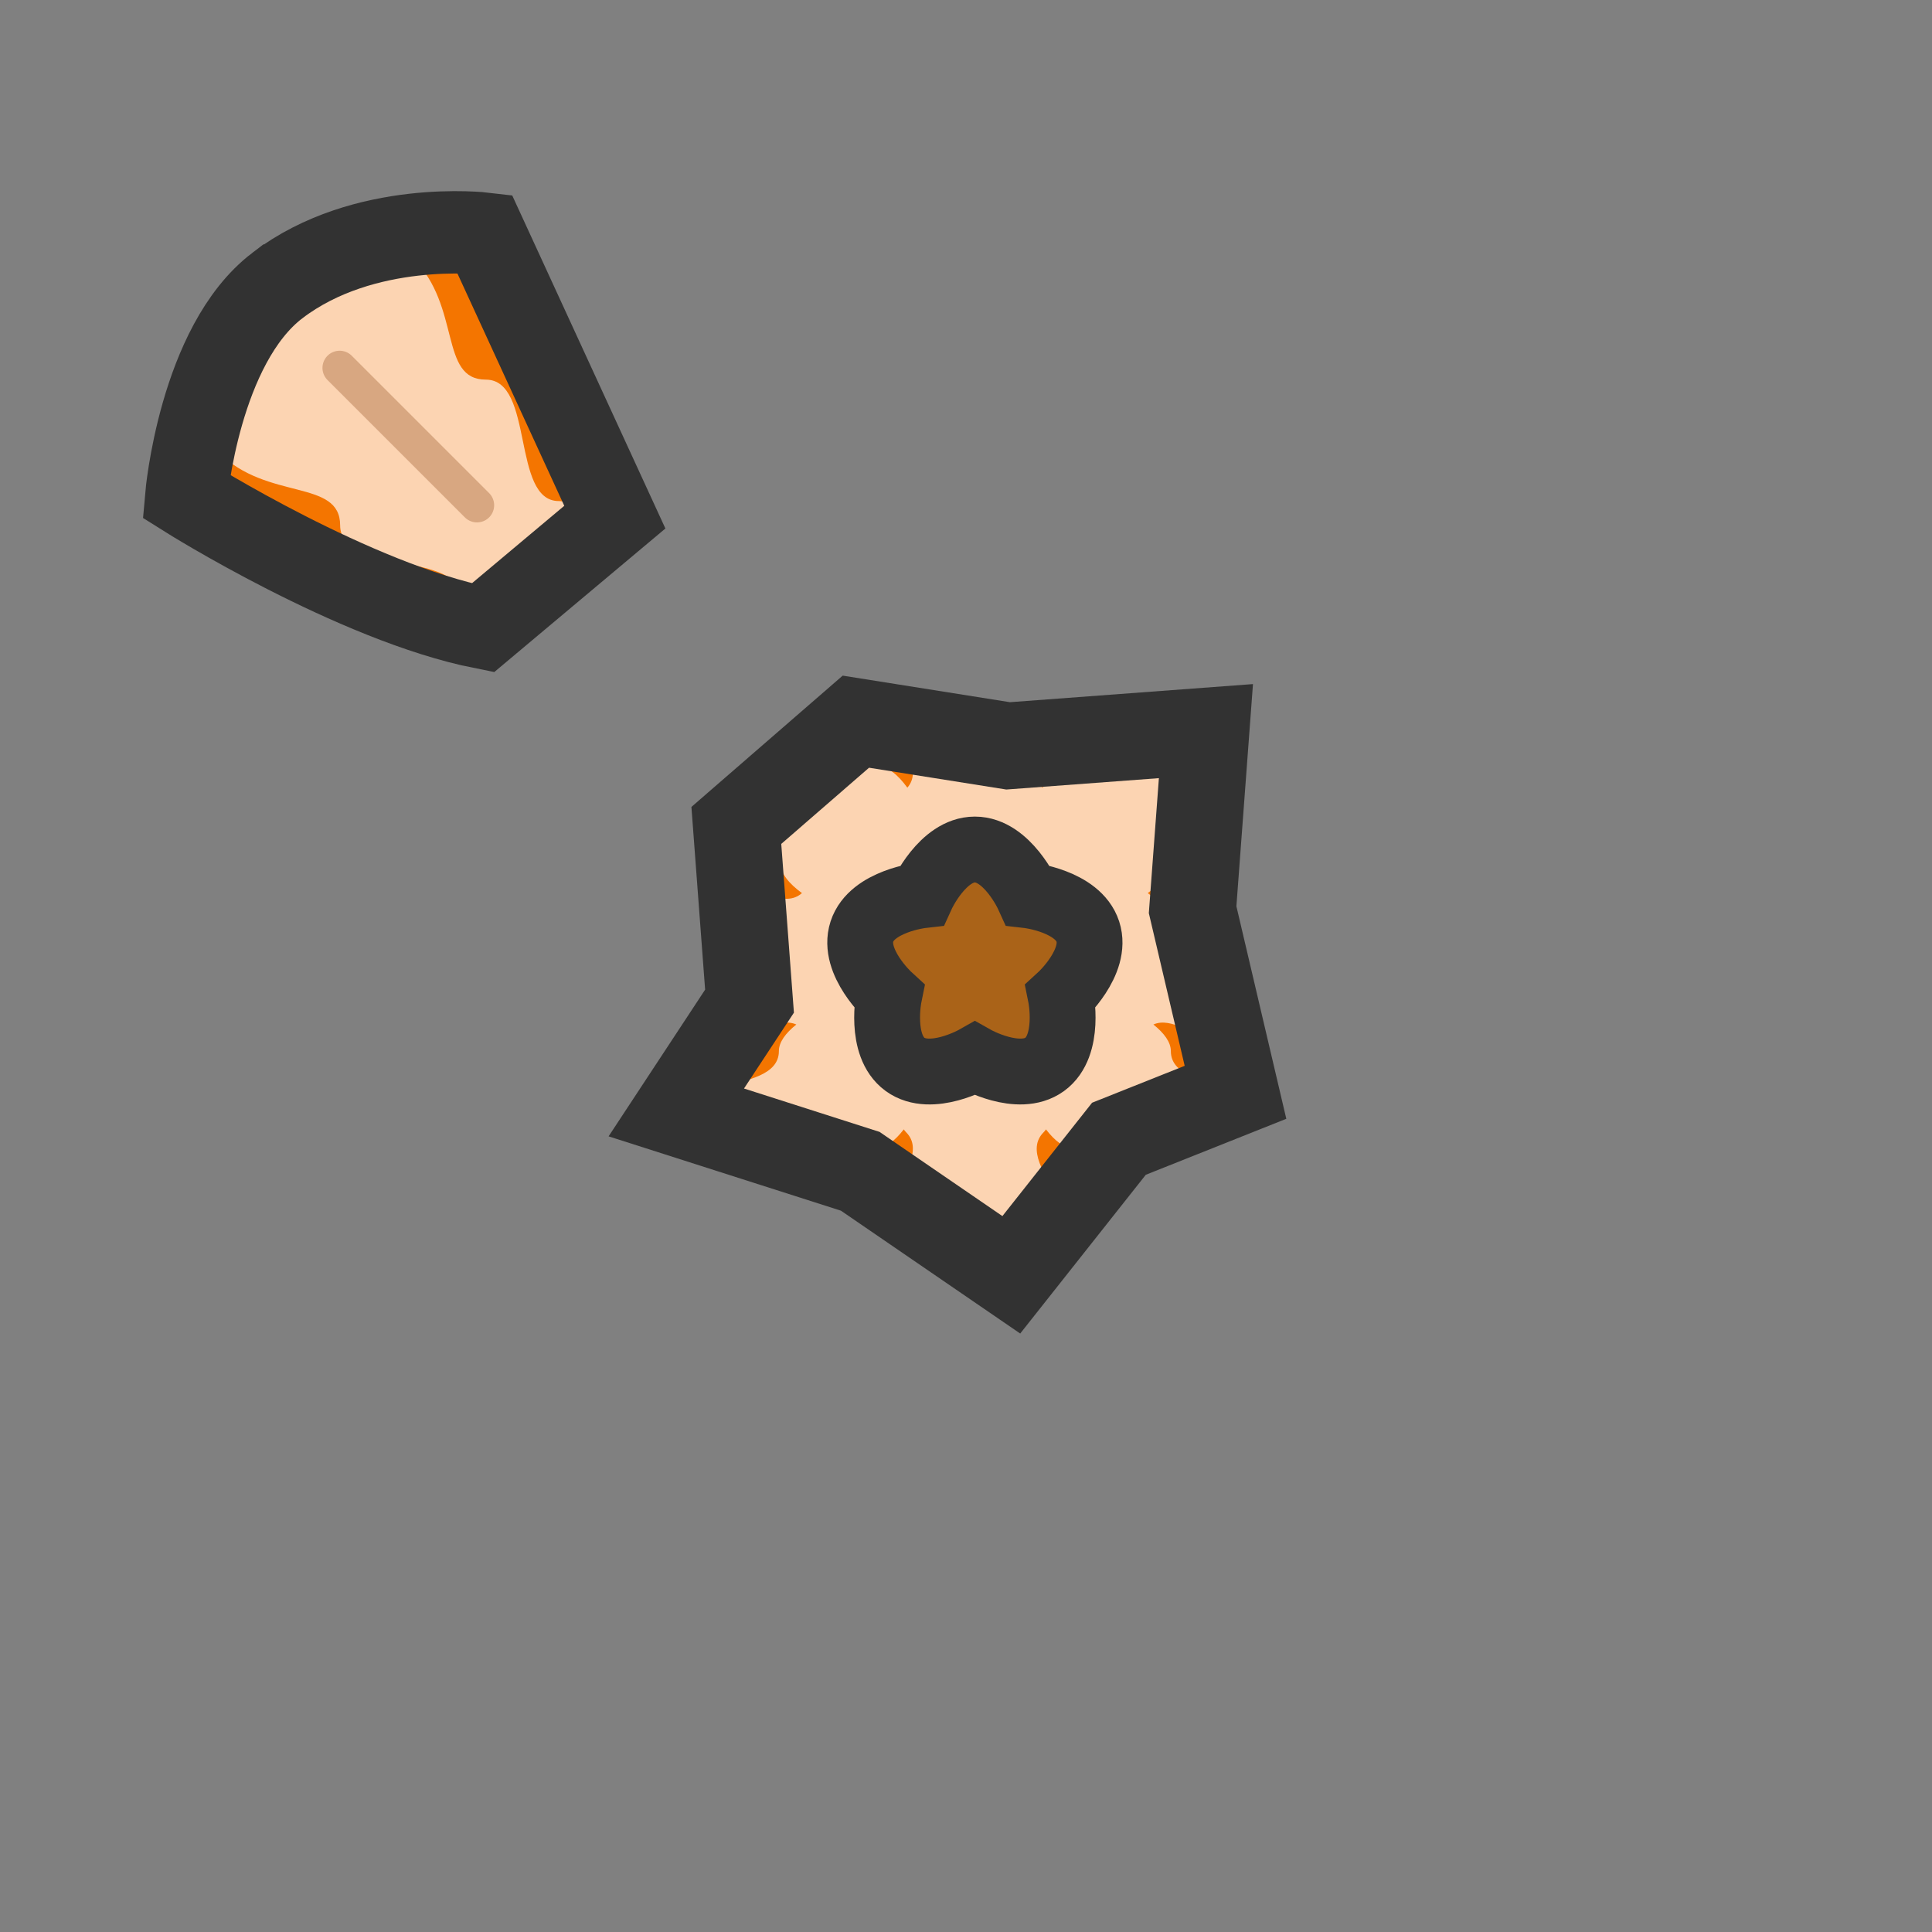 <?xml version="1.0" encoding="UTF-8" standalone="no"?>
<svg
   width="160"
   height="160"
   viewBox="0 0 42.333 42.333"
   version="1.1"
   id="svg10"
   sodipodi:docname="map-squash-res-02.svg"
   inkscape:version="1.4.2 (ebf0e940, 2025-05-08)"
   xml:space="preserve"
   xmlns:inkscape="http://www.inkscape.org/namespaces/inkscape"
   xmlns:sodipodi="http://sodipodi.sourceforge.net/DTD/sodipodi-0.dtd"
   xmlns="http://www.w3.org/2000/svg"
   xmlns:svg="http://www.w3.org/2000/svg"
   xmlns:rdf="http://www.w3.org/1999/02/22-rdf-syntax-ns#"
   xmlns:cc="http://creativecommons.org/ns#"
   xmlns:dc="http://purl.org/dc/elements/1.1/"><rect x="0" y="0" width="42.333" height="42.333" fill="#808080" stroke="none"/><defs
     id="defs14"><filter
       id="mask-powermask-path-effect7_inverse"
       inkscape:label="filtermask-powermask-path-effect7"
       style="color-interpolation-filters:sRGB"
       height="100"
       width="100"
       x="-50"
       y="-50"><feColorMatrix
         id="mask-powermask-path-effect7_primitive1"
         values="1"
         type="saturate"
         result="fbSourceGraphic" /><feColorMatrix
         id="mask-powermask-path-effect7_primitive2"
         values="-1 0 0 0 1 0 -1 0 0 1 0 0 -1 0 1 0 0 0 1 0 "
         in="fbSourceGraphic" /></filter><clipPath
       clipPathUnits="userSpaceOnUse"
       id="clipPath9"><path
         style="display:inline;fill:#f47500;fill-opacity:1;stroke:#323232;stroke-width:2.034;stroke-linecap:butt;stroke-linejoin:miter;stroke-miterlimit:4;stroke-dasharray:none;stroke-opacity:1"
         d="m 19.05,36.477 c -3.074,0 -6.002,-2.937 -6.002,-2.937 0,0 -4.147,0.006 -6.321,-2.168 -2.174,-2.174 -2.168,-6.321 -2.168,-6.321 0,0 -2.937,-2.928 -2.937,-6.002 0,-3.074 2.937,-6.002 2.937,-6.002 0,0 -0.006,-4.147 2.168,-6.321 2.174,-2.174 6.321,-2.168 6.321,-2.168 0,0 2.928,-2.937 6.002,-2.937 3.074,0 6.002,2.937 6.002,2.937 0,0 4.147,-0.006 6.321,2.168 2.174,2.174 2.168,6.321 2.168,6.321 0,0 2.937,2.928 2.937,6.002 0,3.074 -2.937,6.002 -2.937,6.002 0,0 0.006,4.147 -2.168,6.321 -2.174,2.174 -6.321,2.168 -6.321,2.168 0,0 -2.928,2.937 -6.002,2.937 z"
         id="path10"
         inkscape:connector-curvature="0"
         sodipodi:nodetypes="scccscccscccscccs"
         sodipodi:insensitive="true" /></clipPath><clipPath
       clipPathUnits="userSpaceOnUse"
       id="clipPath7"><path
         style="fill:none;fill-opacity:1;stroke:#323232;stroke-width:2.539;stroke-linecap:butt;stroke-linejoin:miter;stroke-miterlimit:4;stroke-dasharray:none;stroke-opacity:1"
         d="M 7.385,6.422 C 4.981,8.256 4.578,12.923 4.578,12.923 c 0,0 5.181,3.26 9.143,4.046 l 4.065,-3.41 -4.018,-8.737 c 0,0 -3.707,-0.443 -6.383,1.6 z"
         id="path9"
         inkscape:connector-curvature="0"
         sodipodi:nodetypes="sccccs" /></clipPath><clipPath
       clipPathUnits="userSpaceOnUse"
       id="clipPath11"><path
         style="fill:none;fill-opacity:1;stroke:#323232;stroke-width:2.539;stroke-linecap:butt;stroke-linejoin:miter;stroke-miterlimit:4;stroke-dasharray:none;stroke-opacity:1"
         d="M 7.385,6.422 C 4.981,8.256 4.578,12.923 4.578,12.923 c 0,0 5.181,3.26 9.143,4.046 l 4.065,-3.41 -4.018,-8.737 c 0,0 -3.707,-0.443 -6.383,1.6 z"
         id="path12"
         inkscape:connector-curvature="0"
         sodipodi:nodetypes="sccccs" /></clipPath><clipPath
       clipPathUnits="userSpaceOnUse"
       id="clipPath13"><path
         style="fill:none;fill-opacity:1;stroke:#323232;stroke-width:2.675;stroke-linecap:butt;stroke-linejoin:miter;stroke-miterlimit:4;stroke-dasharray:none;stroke-opacity:1"
         d="m 26.174,11.98 -6.097,0.454 -4.693,-0.745 -3.684,3.198 0.406,5.417 -2.257,3.43 5.67,1.814 4.656,3.19 3.317,-4.193 3.593,-1.431 -1.322,-5.629 z"
         id="path14"
         inkscape:connector-curvature="0"
         sodipodi:nodetypes="cccccccccccc" /></clipPath><clipPath
       clipPathUnits="userSpaceOnUse"
       id="clipPath15"><path
         style="fill:none;fill-opacity:1;stroke:#323232;stroke-width:2.675;stroke-linecap:butt;stroke-linejoin:miter;stroke-miterlimit:4;stroke-dasharray:none;stroke-opacity:1"
         d="m 26.174,11.98 -6.097,0.454 -4.693,-0.745 -3.684,3.198 0.406,5.417 -2.257,3.43 5.67,1.814 4.656,3.19 3.317,-4.193 3.593,-1.431 -1.322,-5.629 z"
         id="path16"
         inkscape:connector-curvature="0"
         sodipodi:nodetypes="cccccccccccc" /></clipPath></defs><sodipodi:namedview
     pagecolor="#ffffff"
     bordercolor="#666666"
     borderopacity="1"
     objecttolerance="10"
     gridtolerance="10"
     guidetolerance="10"
     inkscape:pageopacity="0"
     inkscape:pageshadow="2"
     inkscape:window-width="1280"
     inkscape:window-height="691"
     id="namedview12"
     showgrid="true"
     inkscape:zoom="2.4203367"
     inkscape:cx="92.75569"
     inkscape:cy="66.106505"
     inkscape:window-x="0"
     inkscape:window-y="25"
     inkscape:window-maximized="0"
     inkscape:current-layer="svg10"
     inkscape:showpageshadow="2"
     inkscape:pagecheckerboard="0"
     inkscape:deskcolor="#d1d1d1"><inkscape:grid
       type="xygrid"
       id="grid823"
       empspacing="4"
       spacingy="1.058"
       spacingx="1.058"
       originx="0"
       originy="0"
       units="px" /></sodipodi:namedview><g
     id="g16"><g
       id="g2"
       transform="matrix(0.711,0,0,0.711,7.817,7.504)"><path
         style="display:inline;fill:#f47500;fill-opacity:1;stroke:#323232;stroke-width:2.034;stroke-linecap:butt;stroke-linejoin:miter;stroke-miterlimit:4;stroke-dasharray:none;stroke-opacity:1"
         d="m 19.05,36.477 c -3.074,0 -6.002,-2.937 -6.002,-2.937 0,0 -4.147,0.006 -6.321,-2.168 -2.174,-2.174 -2.168,-6.321 -2.168,-6.321 0,0 -2.937,-2.928 -2.937,-6.002 0,-3.074 2.937,-6.002 2.937,-6.002 0,0 -0.006,-4.147 2.168,-6.321 2.174,-2.174 6.321,-2.168 6.321,-2.168 0,0 2.928,-2.937 6.002,-2.937 3.074,0 6.002,2.937 6.002,2.937 0,0 4.147,-0.006 6.321,2.168 2.174,2.174 2.168,6.321 2.168,6.321 0,0 2.937,2.928 2.937,6.002 0,3.074 -2.937,6.002 -2.937,6.002 0,0 0.006,4.147 -2.168,6.321 -2.174,2.174 -6.321,2.168 -6.321,2.168 0,0 -2.928,2.937 -6.002,2.937 z"
         id="path920"
         inkscape:connector-curvature="0"
         sodipodi:nodetypes="scccscccscccscccs"
         sodipodi:insensitive="true"
         clip-path="url(#clipPath13)" /><path
         id="path1-2"
         style="display:inline;fill:#fff1e8;fill-opacity:0.766;stroke:#ffb856;stroke-width:1e-08;stroke-dasharray:none;stroke-opacity:0.087"
         d="m 12.7,1.058 c -10e-7,0 2.117,2.779 2.117,4.233 0,2.117 2.076,3.216 1.058,4.233 -1.045,1.045 2,3.163 1.093,4.196 -0.295,-0.404 -0.604,-0.657 -0.912,-0.657 -1.459,0 -0.748,-3.742 -2.245,-3.742 C 12.366,9.321 13.063,7.076 11.566,5.58 10.544,4.557 10.07,1.089 10.07,1.089 L 1.089,10.07 c -8e-7,10e-7 3.462,0.468 4.49,1.497 1.497,1.497 3.742,0.806 3.742,2.245 1e-6,1.497 3.742,0.806 3.742,2.245 10e-7,0.308 0.254,0.617 0.657,0.912 C 12.675,17.89 10.571,14.829 9.525,15.875 8.503,16.897 7.408,14.817 5.292,14.817 3.846,14.817 1.058,12.7 1.058,12.7 v 12.7 c 0,1e-6 2.779,-2.117 4.233,-2.117 2.117,0 3.216,-2.076 4.233,-1.058 0.99,0.99 2.942,-1.689 4.023,-1.206 -0.333,0.267 -0.538,0.544 -0.538,0.821 10e-7,1.439 -3.742,0.748 -3.742,2.245 -1e-6,1.439 -2.245,0.749 -3.742,2.245 -1.028,1.028 -4.49,1.497 -4.49,1.497 l 8.98,8.98 c 0,0 0.475,-3.468 1.497,-4.49 1.497,-1.497 0.799,-3.742 2.245,-3.742 1.497,1e-6 0.786,-3.742 2.245,-3.742 0.289,-1e-6 0.578,-0.223 0.856,-0.582 0.022,0.033 0.047,0.063 0.074,0.091 1.018,1.018 -2.117,3.175 -1.058,4.233 1.018,1.018 -1.058,2.117 -1.058,4.233 0,1.454 -2.117,4.233 -2.117,4.233 h 12.7 c 0,0 -2.117,-2.787 -2.117,-4.233 0,-2.117 -2.081,-3.211 -1.058,-4.233 1.058,-1.058 -2.09,-3.202 -1.058,-4.233 0.028,-0.028 0.052,-0.058 0.074,-0.091 0.278,0.36 0.567,0.582 0.856,0.582 1.459,0 0.748,3.742 2.245,3.742 1.446,1e-6 0.748,2.245 2.245,3.742 1.022,1.022 1.497,4.49 1.497,4.49 l 8.98,-8.98 c 1e-6,-1e-6 -3.462,-0.468 -4.49,-1.497 -1.497,-1.497 -3.742,-0.806 -3.742,-2.245 -1e-6,-1.497 -3.742,-0.806 -3.742,-2.245 0,-0.277 -0.205,-0.553 -0.538,-0.821 1.081,-0.484 3.033,2.196 4.023,1.206 1.018,-1.018 2.117,1.058 4.233,1.058 1.454,0 4.233,2.117 4.233,2.117 V 12.7 c 0,0 -2.787,2.117 -4.233,2.117 -2.117,0 -3.211,2.081 -4.233,1.058 -1.046,-1.046 -3.15,2.015 -4.196,1.093 0.404,-0.295 0.657,-0.604 0.657,-0.912 -1e-6,-1.439 3.742,-0.748 3.742,-2.245 10e-7,-1.439 2.245,-0.749 3.742,-2.245 1.028,-1.028 4.49,-1.497 4.49,-1.497 L 28.03,1.089 c 0,0 -0.474,3.468 -1.497,4.49 -1.497,1.497 -0.799,3.742 -2.245,3.742 -1.497,-7e-7 -0.786,3.742 -2.245,3.742 -0.308,10e-7 -0.617,0.254 -0.912,0.657 C 20.21,12.675 23.271,10.571 22.225,9.525 21.203,8.503 23.283,7.408 23.283,5.292 23.283,3.846 25.4,1.058 25.4,1.058 Z"
         clip-path="url(#clipPath15)"
         inkscape:label="whiteoutline"
         sodipodi:insensitive="true" /><path
         style="display:inline;fill:#aa6318;fill-opacity:1;stroke:#323232;stroke-width:2.029;stroke-linecap:butt;stroke-linejoin:miter;stroke-miterlimit:4;stroke-dasharray:none;stroke-opacity:1"
         inkscape:transform-center-y="-0.19717456"
         d="m 19.05,15.626 c 0.993,0 1.635,1.41 1.635,1.41 0,0 1.539,0.175 1.846,1.119 0.307,0.945 -0.836,1.991 -0.836,1.991 0,0 0.309,1.518 -0.494,2.102 -0.803,0.584 -2.152,-0.179 -2.152,-0.179 0,0 -1.348,0.763 -2.152,0.179 -0.803,-0.584 -0.494,-2.102 -0.494,-2.102 0,0 -1.142,-1.046 -0.836,-1.991 0.307,-0.945 1.846,-1.119 1.846,-1.119 0,0 0.642,-1.41 1.635,-1.41 z"
         id="path941"
         inkscape:connector-curvature="0"
         sodipodi:nodetypes="scscscscscs" /><path
         style="fill:none;fill-opacity:1;stroke:#323232;stroke-width:1.903;stroke-linecap:butt;stroke-linejoin:miter;stroke-miterlimit:4;stroke-dasharray:none;stroke-opacity:1"
         d="m 26.431,16.023 -4.336,0.323 -3.337,-0.53 -2.62,2.274 0.289,3.852 -1.605,2.439 4.032,1.29 3.311,2.269 2.359,-2.982 2.555,-1.018 -0.94,-4.003 z"
         id="path920-7"
         inkscape:connector-curvature="0"
         sodipodi:nodetypes="cccccccccccc"
         transform="matrix(1.406,0,0,1.406,-10.992,-10.551)" /></g><g
       id="g5"
       transform="matrix(0.711,0,0,0.711,0.826,1.691)"><path
         style="display:inline;fill:#f47500;fill-opacity:1;stroke:#323232;stroke-width:2.034;stroke-linecap:butt;stroke-linejoin:miter;stroke-miterlimit:4;stroke-dasharray:none;stroke-opacity:1"
         d="m 19.05,36.477 c -3.074,0 -6.002,-2.937 -6.002,-2.937 0,0 -4.147,0.006 -6.321,-2.168 -2.174,-2.174 -2.168,-6.321 -2.168,-6.321 0,0 -2.937,-2.928 -2.937,-6.002 0,-3.074 2.937,-6.002 2.937,-6.002 0,0 -0.006,-4.147 2.168,-6.321 2.174,-2.174 6.321,-2.168 6.321,-2.168 0,0 2.928,-2.937 6.002,-2.937 3.074,0 6.002,2.937 6.002,2.937 0,0 4.147,-0.006 6.321,2.168 2.174,2.174 2.168,6.321 2.168,6.321 0,0 2.937,2.928 2.937,6.002 0,3.074 -2.937,6.002 -2.937,6.002 0,0 0.006,4.147 -2.168,6.321 -2.174,2.174 -6.321,2.168 -6.321,2.168 0,0 -2.928,2.937 -6.002,2.937 z"
         id="path1"
         inkscape:connector-curvature="0"
         sodipodi:nodetypes="scccscccscccscccs"
         sodipodi:insensitive="true"
         clip-path="url(#clipPath7)" /><path
         id="path2"
         style="display:inline;fill:#fff1e8;fill-opacity:0.766;stroke:#ffb856;stroke-width:1e-08;stroke-dasharray:none;stroke-opacity:0.087"
         d="m 12.7,1.058 c -10e-7,0 2.117,2.779 2.117,4.233 0,2.117 2.076,3.216 1.058,4.233 -1.045,1.045 2,3.163 1.093,4.196 -0.295,-0.404 -0.604,-0.657 -0.912,-0.657 -1.459,0 -0.748,-3.742 -2.245,-3.742 C 12.366,9.321 13.063,7.076 11.566,5.58 10.544,4.557 10.07,1.089 10.07,1.089 L 1.089,10.07 c -8e-7,10e-7 3.462,0.468 4.49,1.497 1.497,1.497 3.742,0.806 3.742,2.245 1e-6,1.497 3.742,0.806 3.742,2.245 10e-7,0.308 0.254,0.617 0.657,0.912 C 12.675,17.89 10.571,14.829 9.525,15.875 8.503,16.897 7.408,14.817 5.292,14.817 3.846,14.817 1.058,12.7 1.058,12.7 v 12.7 c 0,1e-6 2.779,-2.117 4.233,-2.117 2.117,0 3.216,-2.076 4.233,-1.058 0.99,0.99 2.942,-1.689 4.023,-1.206 -0.333,0.267 -0.538,0.544 -0.538,0.821 10e-7,1.439 -3.742,0.748 -3.742,2.245 -1e-6,1.439 -2.245,0.749 -3.742,2.245 -1.028,1.028 -4.49,1.497 -4.49,1.497 l 8.98,8.98 c 0,0 0.475,-3.468 1.497,-4.49 1.497,-1.497 0.799,-3.742 2.245,-3.742 1.497,1e-6 0.786,-3.742 2.245,-3.742 0.289,-1e-6 0.578,-0.223 0.856,-0.582 0.022,0.033 0.047,0.063 0.074,0.091 1.018,1.018 -2.117,3.175 -1.058,4.233 1.018,1.018 -1.058,2.117 -1.058,4.233 0,1.454 -2.117,4.233 -2.117,4.233 h 12.7 c 0,0 -2.117,-2.787 -2.117,-4.233 0,-2.117 -2.081,-3.211 -1.058,-4.233 1.058,-1.058 -2.09,-3.202 -1.058,-4.233 0.028,-0.028 0.052,-0.058 0.074,-0.091 0.278,0.36 0.567,0.582 0.856,0.582 1.459,0 0.748,3.742 2.245,3.742 1.446,1e-6 0.748,2.245 2.245,3.742 1.022,1.022 1.497,4.49 1.497,4.49 l 8.98,-8.98 c 1e-6,-1e-6 -3.462,-0.468 -4.49,-1.497 -1.497,-1.497 -3.742,-0.806 -3.742,-2.245 -1e-6,-1.497 -3.742,-0.806 -3.742,-2.245 0,-0.277 -0.205,-0.553 -0.538,-0.821 1.081,-0.484 3.033,2.196 4.023,1.206 1.018,-1.018 2.117,1.058 4.233,1.058 1.454,0 4.233,2.117 4.233,2.117 V 12.7 c 0,0 -2.787,2.117 -4.233,2.117 -2.117,0 -3.211,2.081 -4.233,1.058 -1.046,-1.046 -3.15,2.015 -4.196,1.093 0.404,-0.295 0.657,-0.604 0.657,-0.912 -1e-6,-1.439 3.742,-0.748 3.742,-2.245 10e-7,-1.439 2.245,-0.749 3.742,-2.245 1.028,-1.028 4.49,-1.497 4.49,-1.497 L 28.03,1.089 c 0,0 -0.474,3.468 -1.497,4.49 -1.497,1.497 -0.799,3.742 -2.245,3.742 -1.497,-7e-7 -0.786,3.742 -2.245,3.742 -0.308,10e-7 -0.617,0.254 -0.912,0.657 C 20.21,12.675 23.271,10.571 22.225,9.525 21.203,8.503 23.283,7.408 23.283,5.292 23.283,3.846 25.4,1.058 25.4,1.058 Z"
         clip-path="url(#clipPath11)"
         inkscape:label="whiteoutline"
         sodipodi:insensitive="true" /><path
         style="display:inline;fill:none;stroke:#d8a781;stroke-width:1.058;stroke-linecap:round;stroke-linejoin:round;stroke-miterlimit:4;stroke-dasharray:none;stroke-opacity:1"
         d="m 9.305,8.959 4.233,4.233"
         id="path4"
         inkscape:connector-curvature="0"
         sodipodi:nodetypes="cc" /><path
         style="fill:none;fill-opacity:1;stroke:#323232;stroke-width:2.539;stroke-linecap:butt;stroke-linejoin:miter;stroke-miterlimit:4;stroke-dasharray:none;stroke-opacity:1"
         d="M 7.385,6.422 C 4.981,8.256 4.578,12.923 4.578,12.923 c 0,0 5.181,3.26 9.143,4.046 l 4.065,-3.41 -4.018,-8.737 c 0,0 -3.707,-0.443 -6.383,1.6 z"
         id="path11"
         inkscape:connector-curvature="0"
         sodipodi:nodetypes="sccccs" /></g></g></svg>
